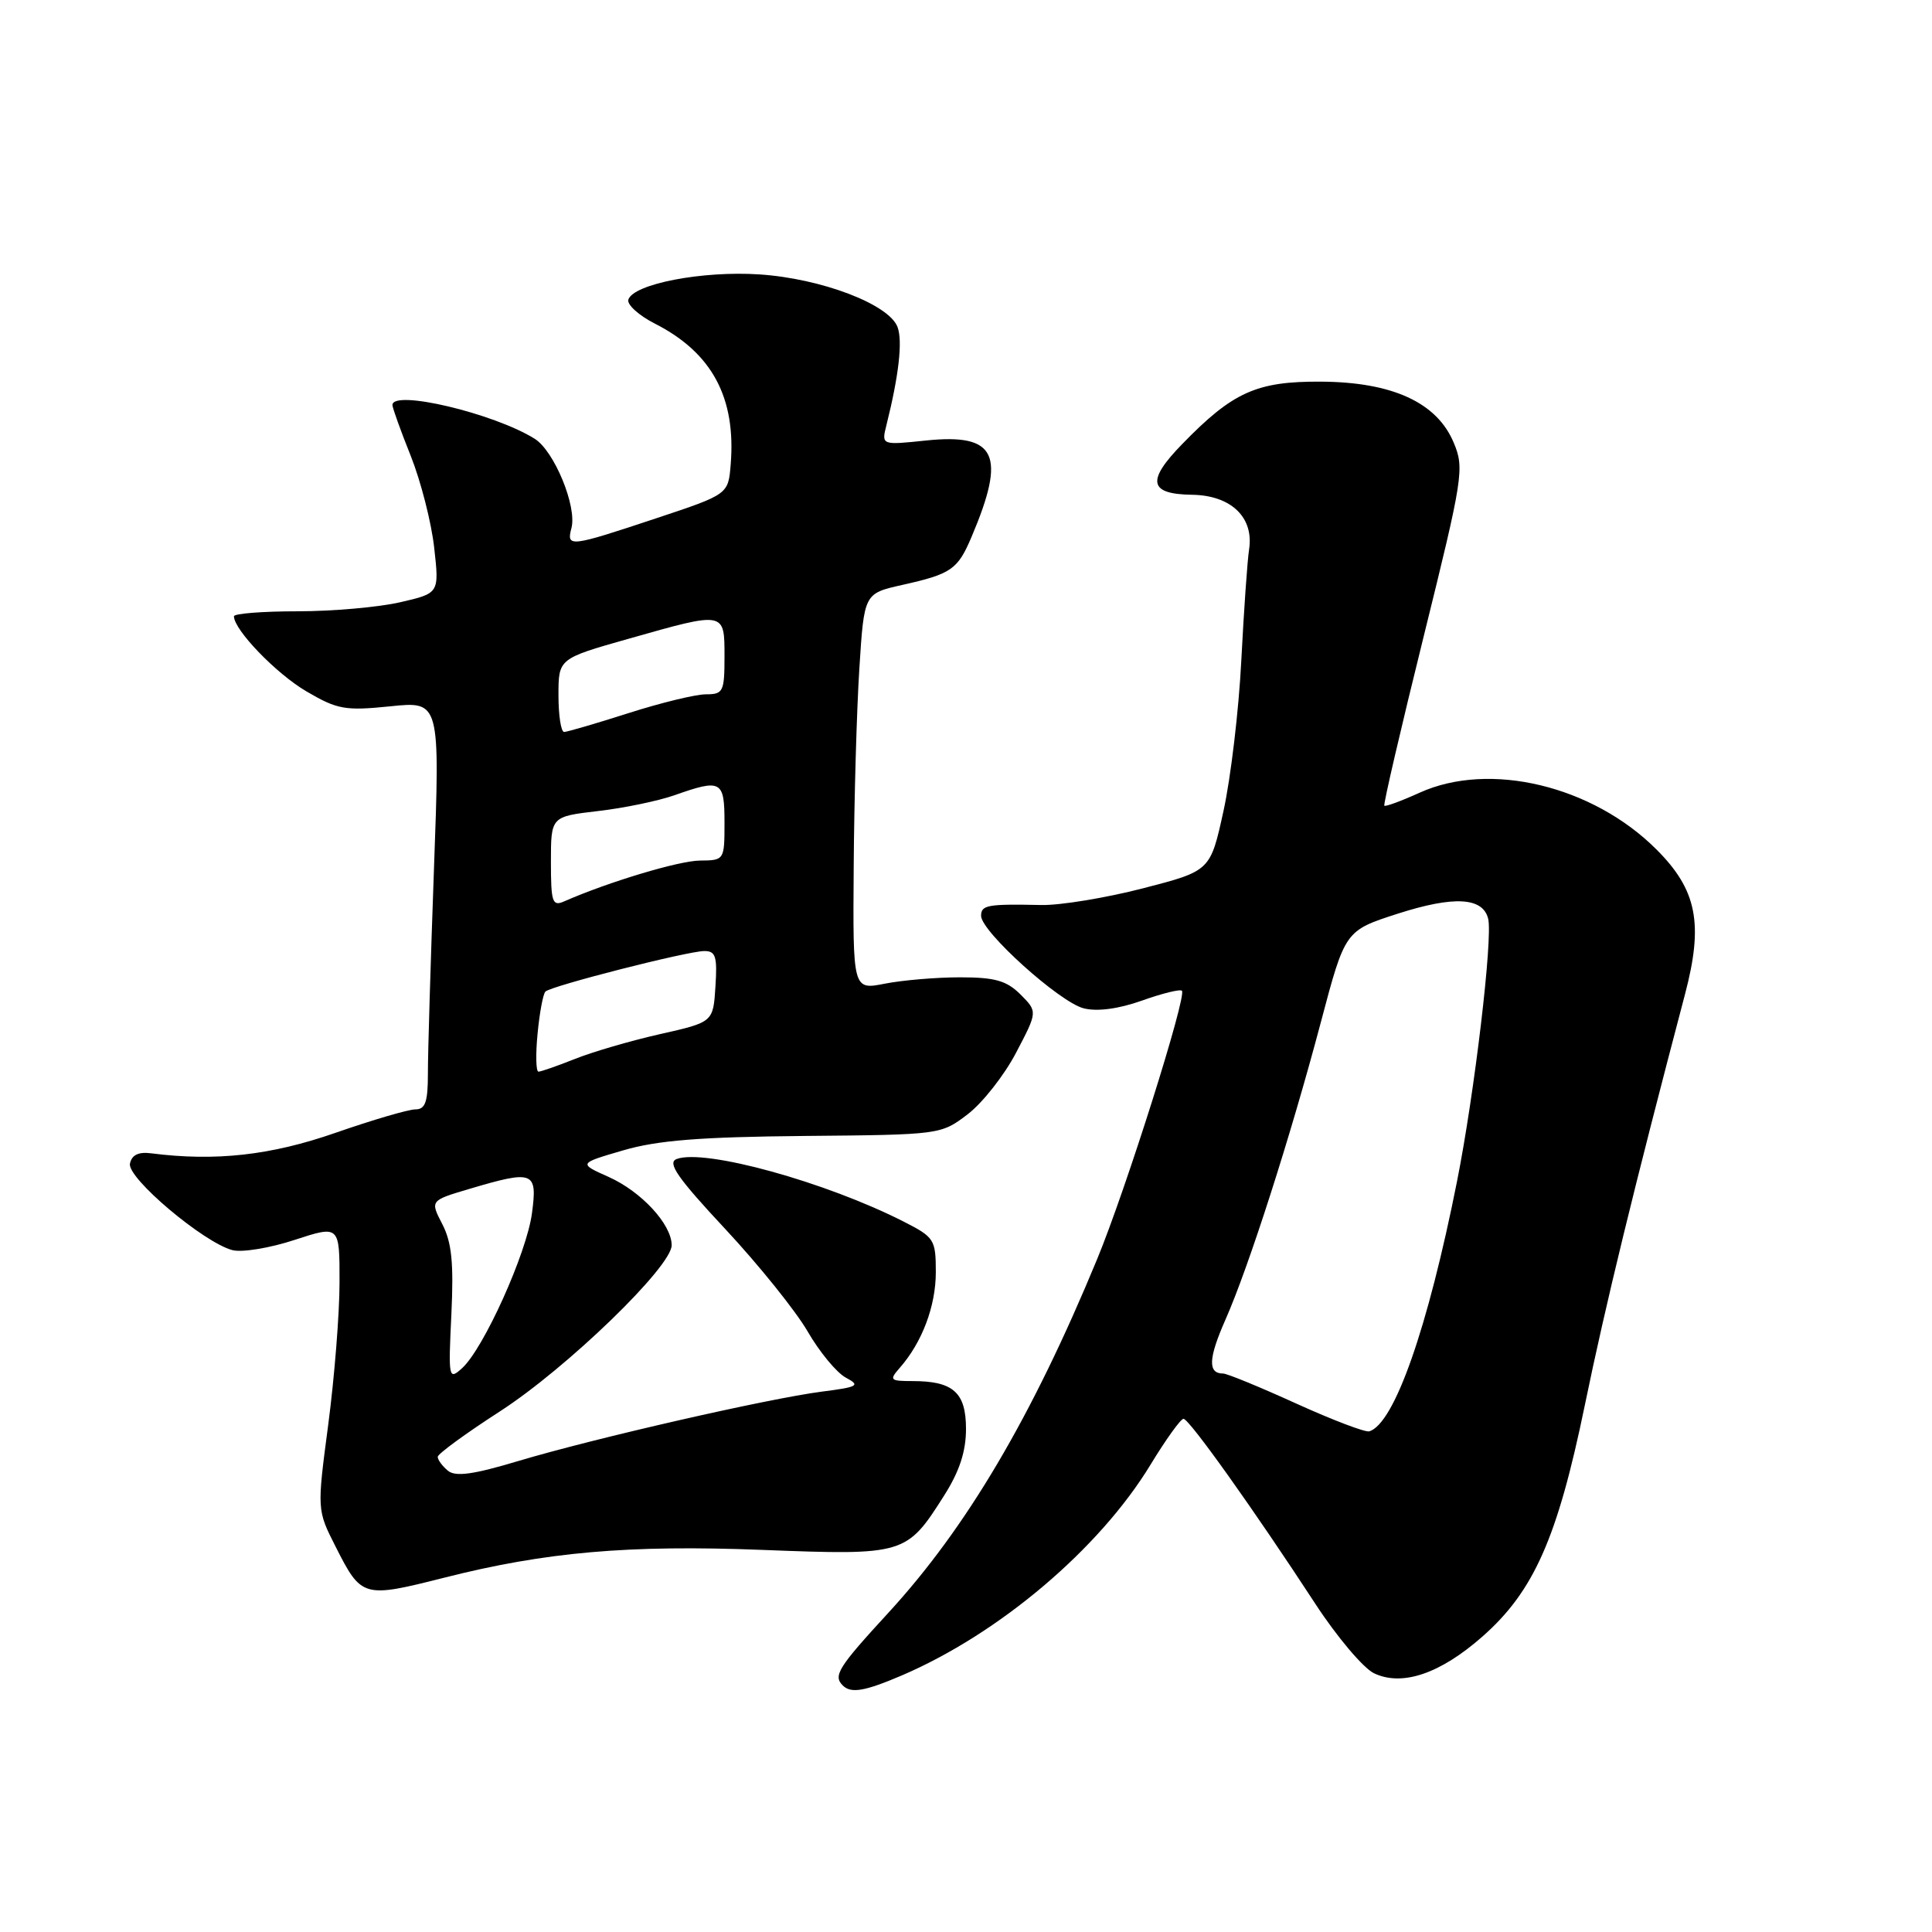 <?xml version="1.0" encoding="UTF-8" standalone="no"?>
<!DOCTYPE svg PUBLIC "-//W3C//DTD SVG 1.1//EN" "http://www.w3.org/Graphics/SVG/1.1/DTD/svg11.dtd" >
<svg xmlns="http://www.w3.org/2000/svg" xmlns:xlink="http://www.w3.org/1999/xlink" version="1.1" viewBox="0 0 256 256">
 <g >
 <path fill="currentColor"
d=" M 119.48 222.01 C 132.41 216.47 145.68 205.22 152.45 194.08 C 154.48 190.74 156.45 188.00 156.82 188.00 C 157.57 188.00 166.13 200.02 174.28 212.50 C 177.15 216.90 180.66 221.05 182.07 221.72 C 185.80 223.49 190.83 221.78 196.42 216.86 C 203.24 210.86 206.37 203.79 209.99 186.23 C 212.73 172.92 216.52 157.37 223.27 131.75 C 225.74 122.39 224.86 117.92 219.49 112.56 C 211.03 104.10 197.38 100.83 188.10 105.04 C 185.68 106.14 183.58 106.91 183.43 106.76 C 183.28 106.61 185.62 96.53 188.64 84.35 C 193.87 63.22 194.05 62.05 192.63 58.67 C 190.41 53.33 184.49 50.62 175.00 50.57 C 166.51 50.52 163.34 51.95 156.64 58.85 C 151.88 63.73 152.23 65.48 157.97 65.56 C 163.13 65.64 166.17 68.56 165.51 72.81 C 165.28 74.29 164.82 80.90 164.48 87.50 C 164.15 94.10 163.08 103.08 162.12 107.45 C 160.38 115.40 160.38 115.40 151.44 117.71 C 146.52 118.98 140.47 119.97 138.00 119.92 C 130.85 119.77 130.00 119.92 130.00 121.35 C 130.00 123.43 140.41 132.81 143.60 133.61 C 145.39 134.06 148.20 133.69 151.30 132.59 C 153.99 131.63 156.38 131.04 156.61 131.28 C 157.29 131.96 149.18 157.64 145.39 166.81 C 136.74 187.76 128.05 202.47 117.67 213.75 C 111.06 220.94 110.37 222.04 111.67 223.33 C 112.75 224.42 114.57 224.11 119.48 222.01 Z  M 58.83 209.06 C 72.30 205.64 83.31 204.68 101.02 205.37 C 119.87 206.10 120.13 206.02 125.10 198.17 C 127.13 194.98 128.00 192.33 128.00 189.34 C 128.00 184.51 126.31 183.00 120.91 183.00 C 117.93 183.00 117.80 182.87 119.22 181.25 C 122.19 177.87 124.00 173.06 124.00 168.57 C 124.00 164.26 123.80 163.94 119.82 161.91 C 109.44 156.61 93.33 152.17 89.65 153.58 C 88.38 154.07 89.78 156.08 96.10 162.85 C 100.54 167.61 105.45 173.72 107.02 176.43 C 108.59 179.15 110.86 181.89 112.07 182.54 C 114.04 183.59 113.73 183.78 108.88 184.40 C 101.73 185.33 78.75 190.58 68.72 193.58 C 62.69 195.39 60.35 195.71 59.34 194.87 C 58.61 194.26 58.00 193.44 58.00 193.04 C 58.00 192.65 61.71 189.94 66.25 187.01 C 75.10 181.29 89.00 167.85 89.00 165.00 C 89.00 162.24 85.00 157.90 80.65 155.95 C 76.64 154.16 76.64 154.16 82.57 152.43 C 87.10 151.10 92.77 150.65 106.58 150.52 C 124.61 150.36 124.68 150.35 128.23 147.64 C 130.19 146.14 133.08 142.47 134.64 139.48 C 137.49 134.05 137.49 134.05 135.22 131.77 C 133.38 129.94 131.84 129.50 127.22 129.50 C 124.08 129.50 119.59 129.88 117.25 130.34 C 113.00 131.18 113.00 131.18 113.12 114.84 C 113.18 105.85 113.52 94.03 113.87 88.57 C 114.50 78.64 114.50 78.64 119.54 77.51 C 126.07 76.05 126.90 75.47 128.74 71.13 C 133.37 60.22 132.03 57.40 122.70 58.37 C 116.79 58.99 116.79 58.99 117.46 56.32 C 119.10 49.76 119.62 45.20 118.93 43.34 C 117.81 40.32 108.83 36.90 100.61 36.36 C 93.07 35.86 83.94 37.62 83.26 39.70 C 83.05 40.35 84.64 41.80 86.81 42.90 C 94.35 46.75 97.54 52.69 96.82 61.54 C 96.50 65.50 96.50 65.50 87.00 68.66 C 75.45 72.50 75.04 72.55 75.72 69.97 C 76.47 67.11 73.44 59.76 70.85 58.14 C 65.44 54.76 52.00 51.58 52.00 53.67 C 52.00 54.04 53.09 57.08 54.43 60.42 C 55.76 63.76 57.16 69.22 57.53 72.55 C 58.21 78.61 58.21 78.61 53.03 79.80 C 50.18 80.46 44.06 81.00 39.42 81.00 C 34.79 81.00 31.00 81.30 31.00 81.66 C 31.00 83.46 36.59 89.26 40.60 91.61 C 44.71 94.02 45.73 94.20 51.72 93.59 C 58.31 92.91 58.31 92.91 57.50 115.21 C 57.06 127.47 56.69 139.64 56.70 142.25 C 56.70 146.02 56.36 147.00 55.04 147.00 C 54.12 147.00 49.35 148.40 44.44 150.11 C 35.89 153.09 28.55 153.91 20.03 152.82 C 18.35 152.60 17.45 153.04 17.22 154.19 C 16.83 156.09 27.00 164.66 30.80 165.65 C 32.07 165.98 35.78 165.37 39.05 164.29 C 45.00 162.35 45.00 162.35 44.99 169.92 C 44.99 174.09 44.31 182.58 43.49 188.79 C 42.00 200.07 42.00 200.07 44.47 204.94 C 47.90 211.71 48.11 211.77 58.83 209.06 Z  M 171.76 185.98 C 166.95 183.79 162.59 182.00 162.07 182.00 C 160.02 182.00 160.11 180.00 162.38 174.86 C 165.47 167.87 171.01 150.58 175.03 135.41 C 178.23 123.32 178.23 123.32 185.20 121.07 C 192.65 118.68 196.49 118.89 197.19 121.74 C 197.82 124.30 195.38 144.88 193.07 156.50 C 189.19 176.03 184.76 188.64 181.44 189.66 C 180.92 189.82 176.57 188.16 171.76 185.98 Z  M 59.81 174.15 C 60.13 167.36 59.86 164.63 58.61 162.21 C 56.99 159.08 56.99 159.08 62.18 157.54 C 70.71 155.01 71.23 155.21 70.49 160.75 C 69.79 166.05 64.08 178.71 61.23 181.29 C 59.45 182.90 59.40 182.67 59.81 174.15 Z  M 71.23 136.98 C 71.49 134.22 71.96 131.70 72.27 131.39 C 73.02 130.64 91.02 126.05 93.30 126.02 C 94.83 126.00 95.06 126.72 94.80 130.72 C 94.50 135.44 94.50 135.44 87.44 137.03 C 83.55 137.91 78.48 139.39 76.17 140.32 C 73.85 141.24 71.69 142.00 71.35 142.00 C 71.02 142.00 70.96 139.74 71.23 136.98 Z  M 73.00 114.21 C 73.00 108.20 73.00 108.20 79.23 107.47 C 82.65 107.08 87.21 106.13 89.35 105.38 C 95.58 103.18 96.00 103.41 96.00 109.00 C 96.00 113.97 95.98 114.00 92.75 114.03 C 89.97 114.05 80.62 116.86 74.75 119.44 C 73.19 120.13 73.00 119.55 73.00 114.21 Z  M 74.00 92.14 C 74.00 87.27 74.00 87.27 83.29 84.64 C 96.11 81.00 96.00 80.98 96.00 87.00 C 96.00 91.65 95.83 92.00 93.54 92.00 C 92.18 92.00 87.57 93.12 83.29 94.49 C 79.00 95.86 75.16 96.98 74.75 96.99 C 74.34 96.99 74.00 94.81 74.00 92.14 Z "/>
</g>
</svg>